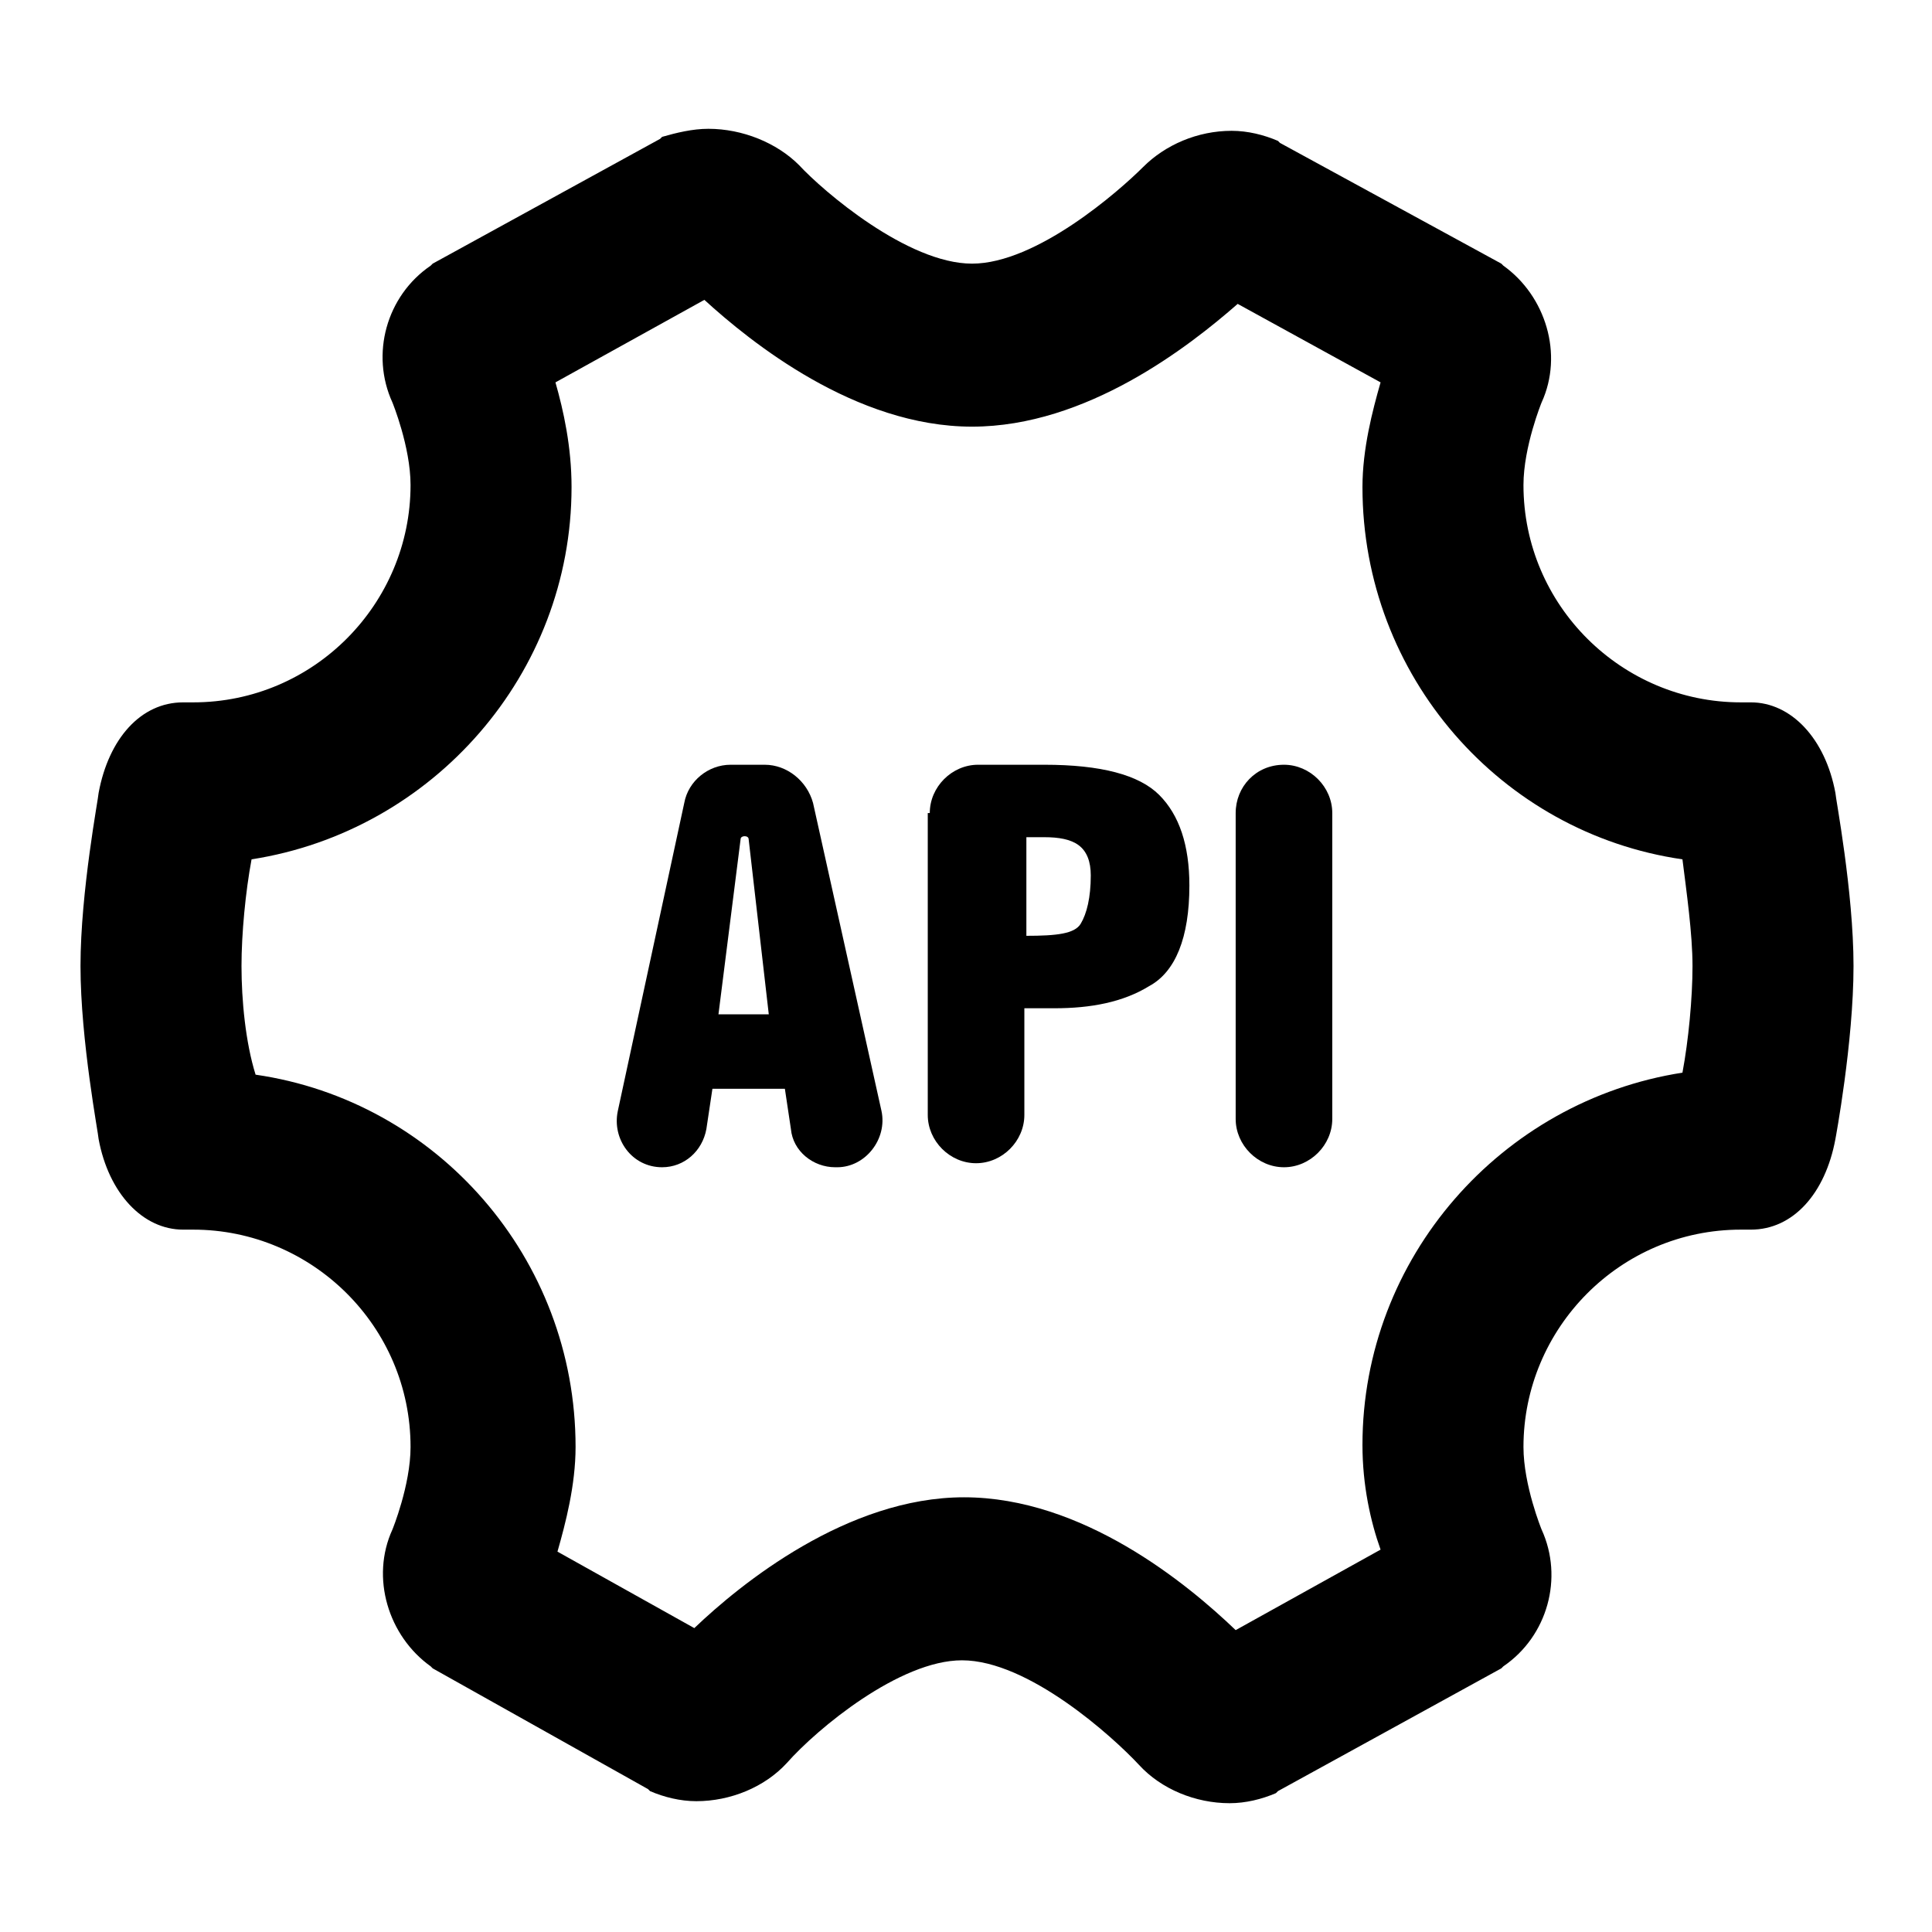 <?xml version="1.0" encoding="utf-8"?>
<!-- Generator: Adobe Illustrator 22.1.0, SVG Export Plug-In . SVG Version: 6.00 Build 0)  -->
<svg version="1.1" id="Layer_1" xmlns="http://www.w3.org/2000/svg" xmlns:xlink="http://www.w3.org/1999/xlink" x="0px" y="0px"
	 viewBox="0 0 96 96" style="enable-background:new 0 0 96 96;" xml:space="preserve">
<g>
	<path d="M36.3,38H38c1.1,0,2.1,0.8,2.4,1.9l3.4,15.3c0.3,1.4-0.8,2.8-2.2,2.8h-0.1c-1.1,0-2.1-0.8-2.2-1.9l-0.3-2h-3.6l-0.3,2
		c-0.2,1.1-1.1,1.9-2.2,1.9h0c-1.5,0-2.5-1.4-2.2-2.8L34,39.9C34.2,38.8,35.2,38,36.3,38z M38.2,50.4l-1-8.7c0-0.2-0.4-0.2-0.4,0
		l-1.1,8.7H38.2z"/>
	<path d="M46.2,40.4c0-1.3,1.1-2.4,2.4-2.4h3.3c2.8,0,4.7,0.5,5.7,1.5c1,1,1.5,2.5,1.5,4.5c0,2.6-0.7,4.3-2,5
		c-1.3,0.8-2.9,1.1-4.7,1.1c-0.1,0-0.4,0-0.4,0h-0.3h-0.4c0,0-0.2,0-0.4,0v5.3c0,1.3-1.1,2.4-2.4,2.4h0c-1.3,0-2.4-1.1-2.4-2.4V40.4
		z M53.7,45.9c0.3-0.5,0.5-1.3,0.5-2.4c0-0.7-0.2-1.2-0.6-1.5c-0.4-0.3-1-0.4-1.7-0.4H51v4.9C52.5,46.5,53.4,46.4,53.7,45.9z"/>
	<path d="M63.8,38L63.8,38c1.3,0,2.4,1.1,2.4,2.4v15.2c0,1.3-1.1,2.4-2.4,2.4h0c-1.3,0-2.4-1.1-2.4-2.4V40.4
		C61.4,39.1,62.4,38,63.8,38z"/>
</g>
<g>
	<path d="M35,14.9c2.3,2.1,7.5,6.3,13.3,6.3c5.7,0,10.8-4,13.2-6.1l7.1,3.9c-0.4,1.4-0.9,3.3-0.9,5.2c0,9.4,6.9,17.2,15.9,18.5
		c0.2,1.6,0.5,3.7,0.5,5.3c0,1.6-0.2,3.7-0.5,5.3c-9,1.4-15.9,9.2-15.9,18.5c0,2,0.4,3.8,0.9,5.2l-7.2,4c-2.4-2.3-7.6-6.6-13.5-6.6
		c-5.8,0-11.1,4.3-13.4,6.5l-6.8-3.8c0.4-1.4,0.9-3.3,0.9-5.2c0-9.4-6.9-17.2-15.9-18.5C12.2,51.8,12,49.7,12,48
		c0-1.6,0.2-3.7,0.5-5.3c9-1.4,15.9-9.2,15.9-18.5c0-2-0.4-3.8-0.8-5.2L35,14.9 M12.8,40.9L12.8,40.9L12.8,40.9 M35.2,6.4
		c-0.8,0-1.6,0.2-2.3,0.4l-0.1,0.1l-11.3,6.2l-0.1,0.1c-2.2,1.5-3,4.4-1.9,6.8c0,0,0.9,2.2,0.9,4.1c0,5.9-4.8,10.8-10.8,10.8H9.2
		c0,0-0.1,0-0.1,0c-2.1,0-3.7,1.8-4.2,4.5C4.9,39.6,4,44.3,4,48c0,3.7,0.9,8.4,0.9,8.6c0.5,2.7,2.2,4.5,4.2,4.5c0,0,0.1,0,0.1,0h0.4
		c5.9,0,10.8,4.8,10.8,10.8c0,1.9-0.9,4.1-0.9,4.1c-1.1,2.4-0.2,5.3,1.9,6.8l0.1,0.1l10.7,6l0.1,0.1c0.7,0.3,1.5,0.5,2.3,0.5
		c1.7,0,3.4-0.7,4.5-1.9c1.5-1.7,5.6-5.1,8.7-5.1c3.3,0,7.5,3.8,8.8,5.2c1.1,1.2,2.8,1.9,4.5,1.9h0c0.8,0,1.6-0.2,2.3-0.5l0.1-0.1
		l11.1-6.1l0.1-0.1c2.2-1.5,3-4.4,1.9-6.8c0,0-0.9-2.2-0.9-4.1c0-5.9,4.8-10.8,10.8-10.8l0.4,0c0,0,0,0,0.1,0c2.1,0,3.7-1.8,4.2-4.5
		c0,0,0.9-4.8,0.9-8.6c0-3.7-0.9-8.4-0.9-8.6c-0.5-2.7-2.2-4.5-4.2-4.5c0,0-0.1,0-0.1,0h-0.4c-5.9,0-10.8-4.8-10.8-10.8
		c0-1.9,0.9-4.1,0.9-4.1c1.1-2.4,0.2-5.3-1.9-6.8l-0.1-0.1L63.6,7.1L63.5,7c-0.7-0.3-1.5-0.5-2.3-0.5c-1.7,0-3.3,0.7-4.4,1.8
		c-1.2,1.2-5.3,4.8-8.5,4.8c-3.2,0-7.4-3.6-8.6-4.9C38.6,7.1,36.9,6.4,35.2,6.4L35.2,6.4z"/>
</g>
</svg>
